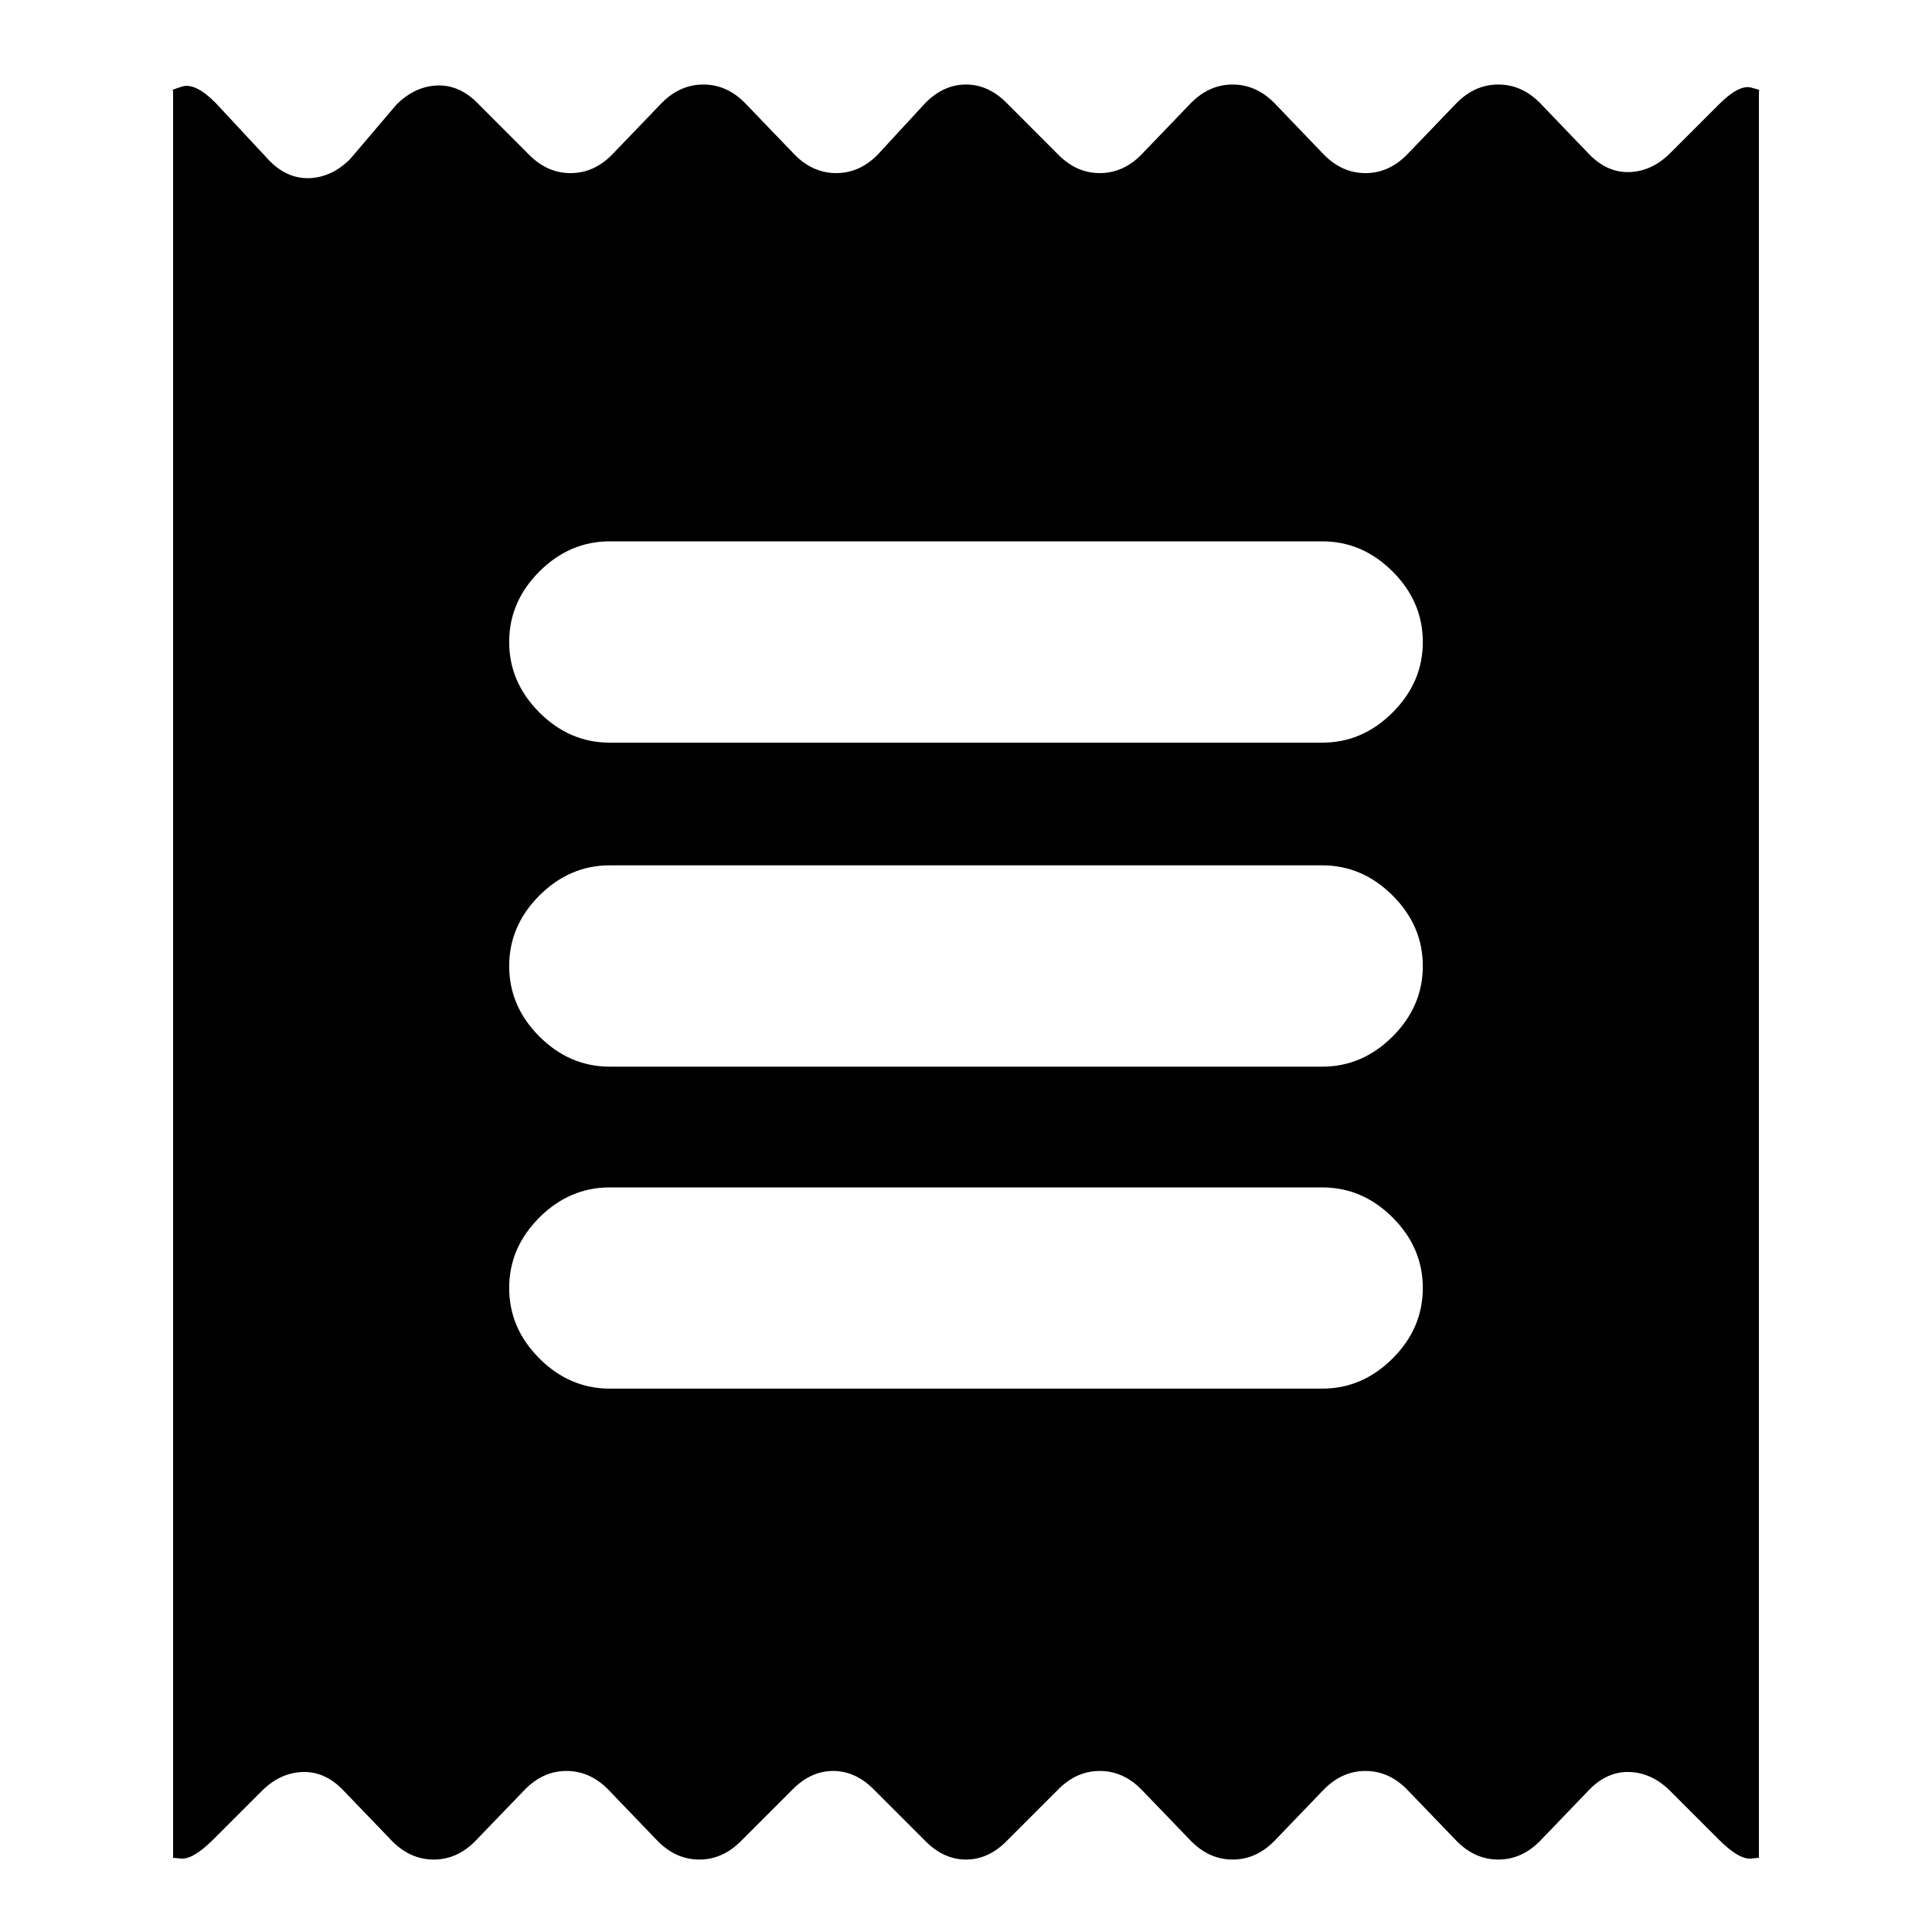 <svg xmlns="http://www.w3.org/2000/svg" height="20" width="20"><path d="M1.792 19.229V0.938Q1.75 0.938 1.885 0.896Q2.021 0.854 2.229 1.062L2.792 1.667Q2.979 1.854 3.208 1.844Q3.438 1.833 3.625 1.646L4.104 1.083Q4.292 0.896 4.521 0.885Q4.75 0.875 4.938 1.062L5.479 1.604Q5.667 1.792 5.906 1.792Q6.146 1.792 6.333 1.604L6.854 1.062Q7.042 0.875 7.281 0.875Q7.521 0.875 7.708 1.062L8.229 1.604Q8.417 1.792 8.656 1.792Q8.896 1.792 9.083 1.604L9.583 1.062Q9.771 0.875 10 0.875Q10.229 0.875 10.417 1.062L10.958 1.604Q11.146 1.792 11.385 1.792Q11.625 1.792 11.812 1.604L12.333 1.062Q12.521 0.875 12.76 0.875Q13 0.875 13.188 1.062L13.708 1.604Q13.896 1.792 14.135 1.792Q14.375 1.792 14.562 1.604L15.083 1.062Q15.271 0.875 15.51 0.875Q15.75 0.875 15.938 1.062L16.458 1.604Q16.646 1.792 16.875 1.781Q17.104 1.771 17.292 1.583L17.792 1.083Q18 0.875 18.125 0.906Q18.25 0.938 18.208 0.938V19.229Q18.25 19.229 18.125 19.24Q18 19.25 17.792 19.042L17.292 18.542Q17.104 18.354 16.875 18.344Q16.646 18.333 16.458 18.521L15.938 19.062Q15.75 19.25 15.51 19.25Q15.271 19.25 15.083 19.062L14.562 18.521Q14.375 18.333 14.135 18.333Q13.896 18.333 13.708 18.521L13.188 19.062Q13 19.25 12.76 19.25Q12.521 19.25 12.333 19.062L11.812 18.521Q11.625 18.333 11.385 18.333Q11.146 18.333 10.958 18.521L10.417 19.062Q10.229 19.25 10 19.25Q9.771 19.25 9.583 19.062L9.042 18.521Q8.854 18.333 8.625 18.333Q8.396 18.333 8.208 18.521L7.667 19.062Q7.479 19.25 7.24 19.25Q7 19.25 6.812 19.062L6.292 18.521Q6.104 18.333 5.865 18.333Q5.625 18.333 5.438 18.521L4.917 19.062Q4.729 19.25 4.49 19.25Q4.25 19.25 4.062 19.062L3.542 18.521Q3.354 18.333 3.125 18.344Q2.896 18.354 2.708 18.542L2.208 19.042Q2 19.25 1.875 19.24Q1.75 19.229 1.792 19.229ZM6.312 14.375H13.688Q14.104 14.375 14.417 14.062Q14.729 13.75 14.729 13.333Q14.729 12.917 14.417 12.604Q14.104 12.292 13.688 12.292H6.312Q5.896 12.292 5.583 12.604Q5.271 12.917 5.271 13.333Q5.271 13.75 5.583 14.062Q5.896 14.375 6.312 14.375ZM6.312 11.042H13.688Q14.104 11.042 14.417 10.729Q14.729 10.417 14.729 10Q14.729 9.583 14.417 9.271Q14.104 8.958 13.688 8.958H6.312Q5.896 8.958 5.583 9.271Q5.271 9.583 5.271 10Q5.271 10.417 5.583 10.729Q5.896 11.042 6.312 11.042ZM6.312 7.688H13.688Q14.104 7.688 14.417 7.375Q14.729 7.062 14.729 6.646Q14.729 6.229 14.417 5.917Q14.104 5.604 13.688 5.604H6.312Q5.896 5.604 5.583 5.917Q5.271 6.229 5.271 6.646Q5.271 7.062 5.583 7.375Q5.896 7.688 6.312 7.688Z"/></svg>